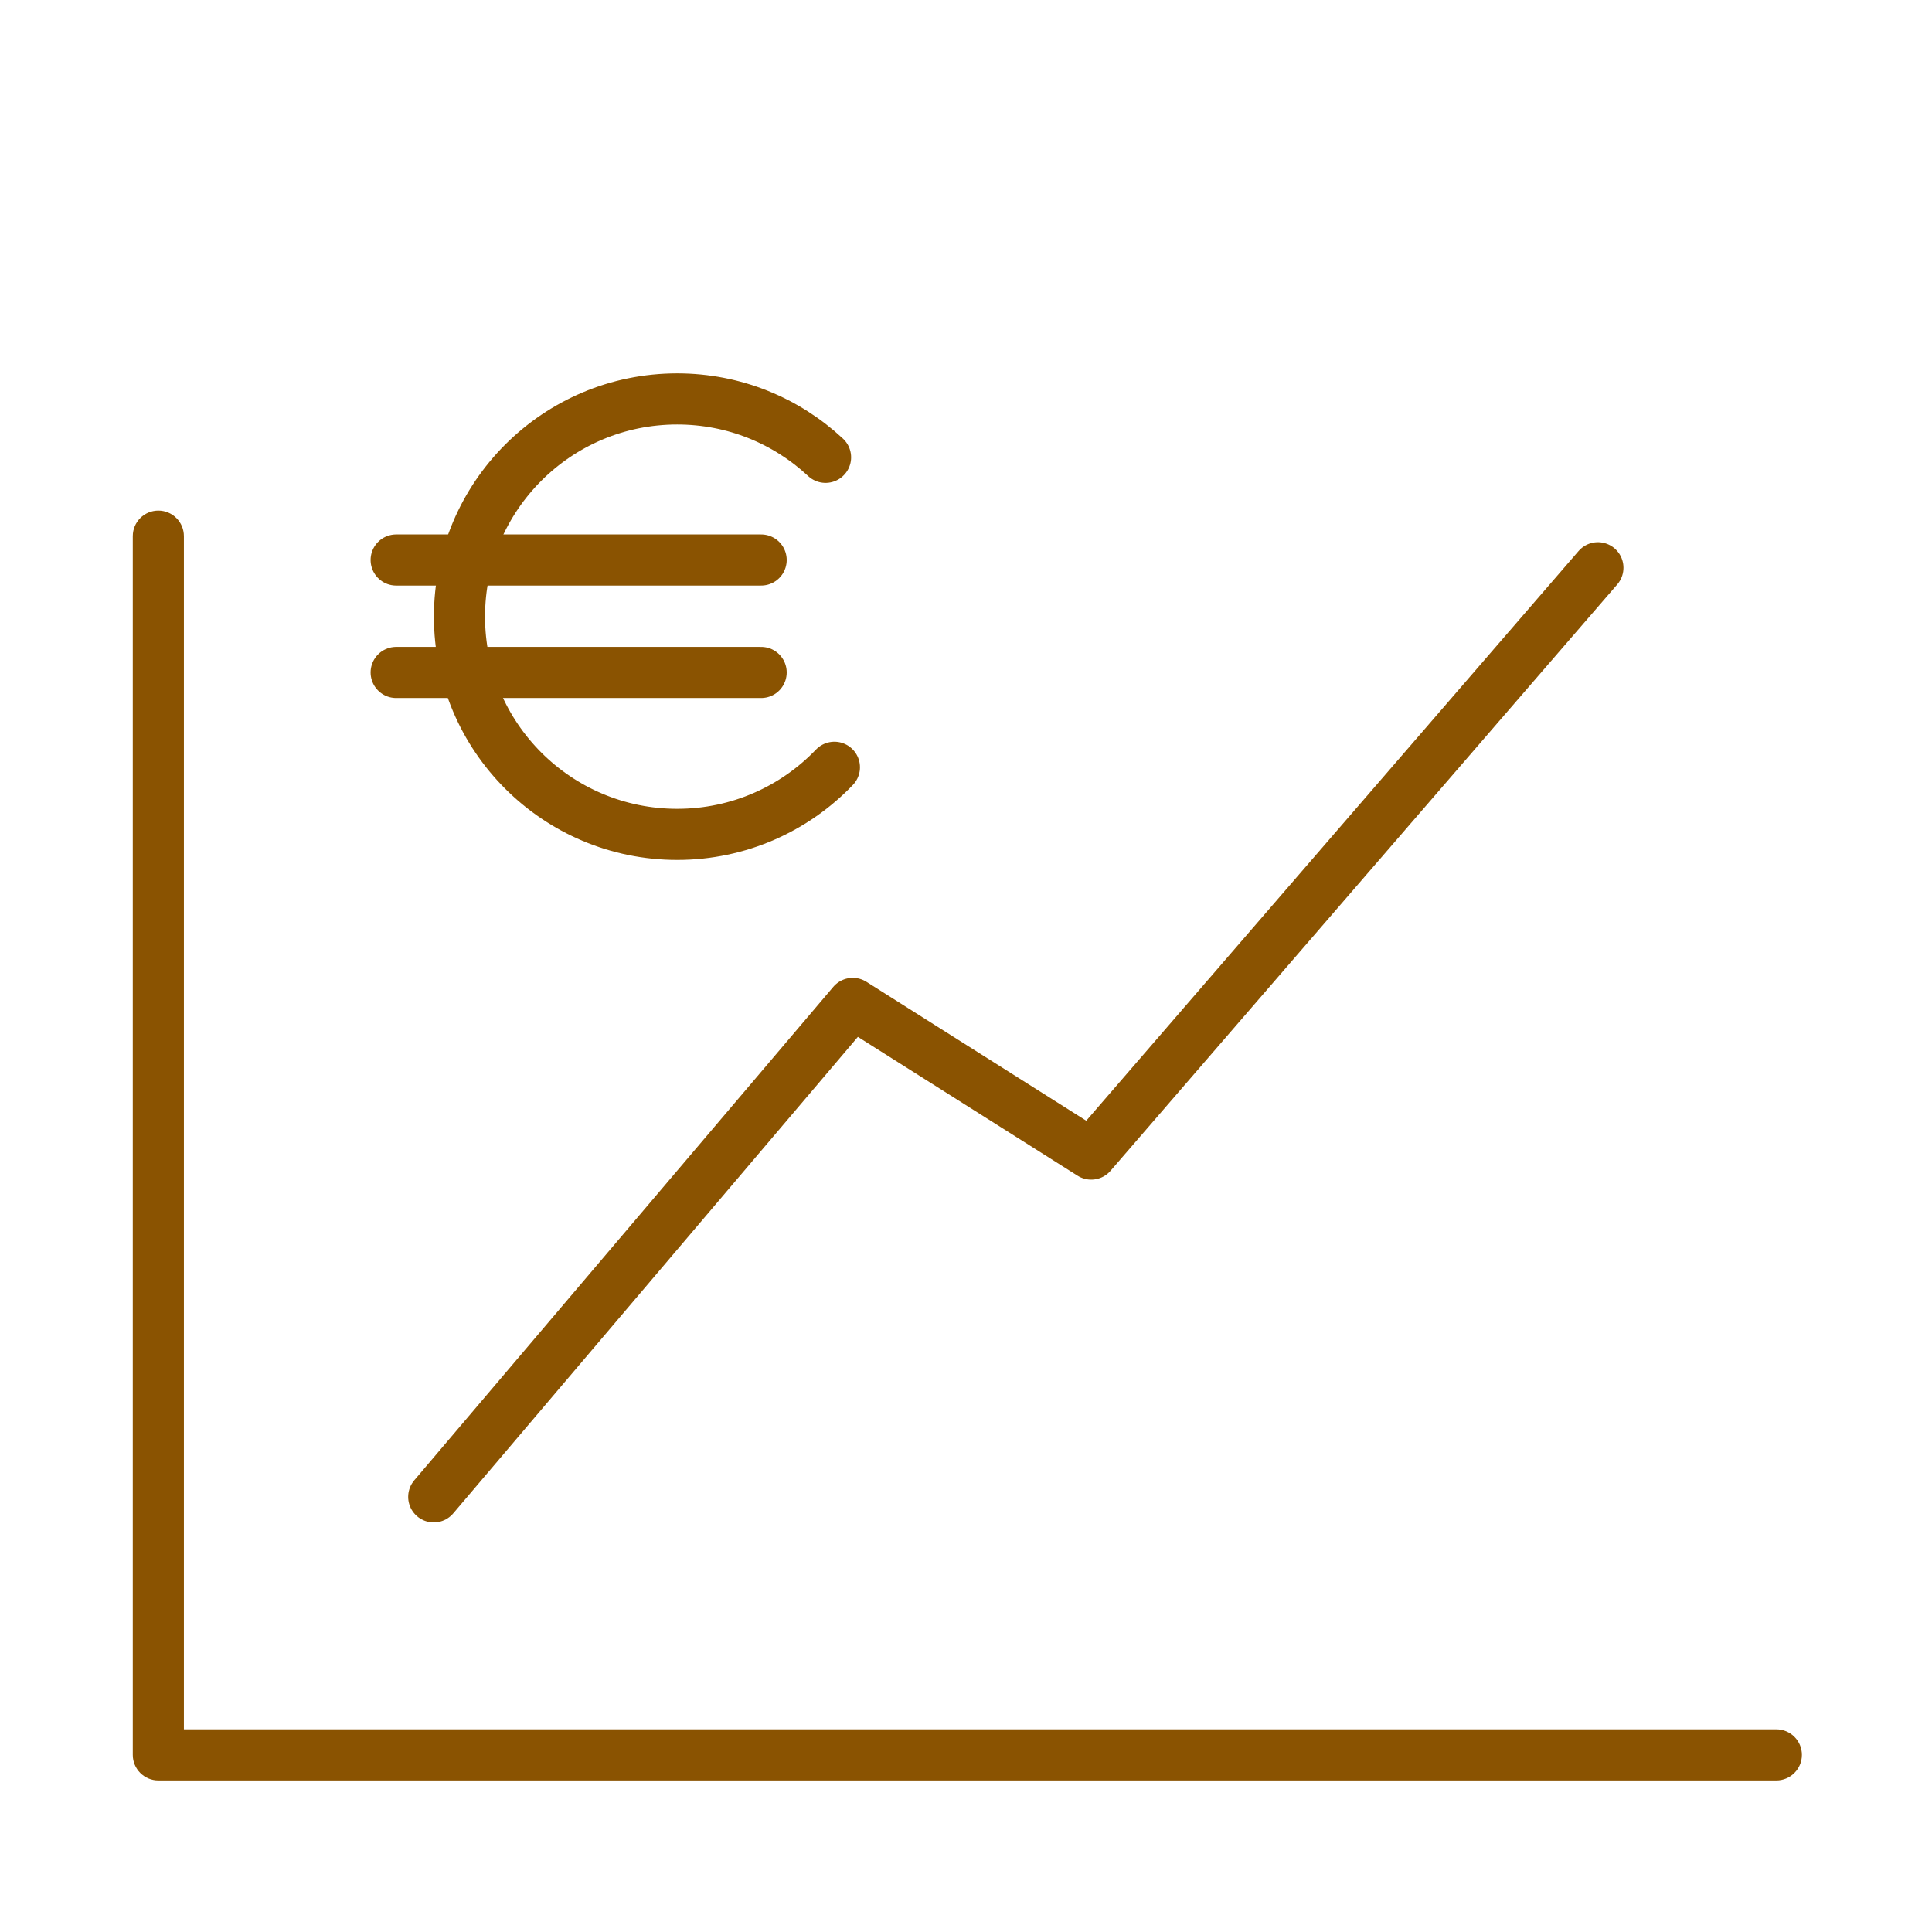 <?xml version='1.0' encoding='UTF-8'?>
<svg xmlns="http://www.w3.org/2000/svg" id="b" data-name="Courbe montante" viewBox="0 0 453.54 453.54">
  <defs>
    <style>
      .aq {
        fill: #8A5301;
        stroke-width: 0px;
      }

      .ar {
        fill: none;
        stroke: #8A5301;
        stroke-linecap: round;
        stroke-linejoin: round;
        stroke-width: 12px;
      }
    </style>
  </defs>
  <path class="aq" d="M416.99,417.96H37.17c-3.31,0-6-2.69-6-6V125.86c0-3.31,2.69-6,6-6s6,2.69,6,6v280.1h373.83c3.31,0,6,2.69,6,6s-2.69,6-6,6Z"/>
  <polyline class="ar" points="101.82 351.39 200.19 235.55 256.16 270.92 375.11 133.28"/>
  <g>
    <path class="ar" d="M195.88,180.12c-9.3,9.71-22.4,15.75-36.91,15.75-28.23,0-51.11-22.88-51.11-51.11s22.88-51.11,51.11-51.11c13.46,0,25.7,5.2,34.83,13.71"/>
    <line class="ar" x1="93" y1="131.46" x2="178.68" y2="131.46"/>
    <line class="ar" x1="93" y1="157.86" x2="178.68" y2="157.86"/>
  </g>
</svg>
